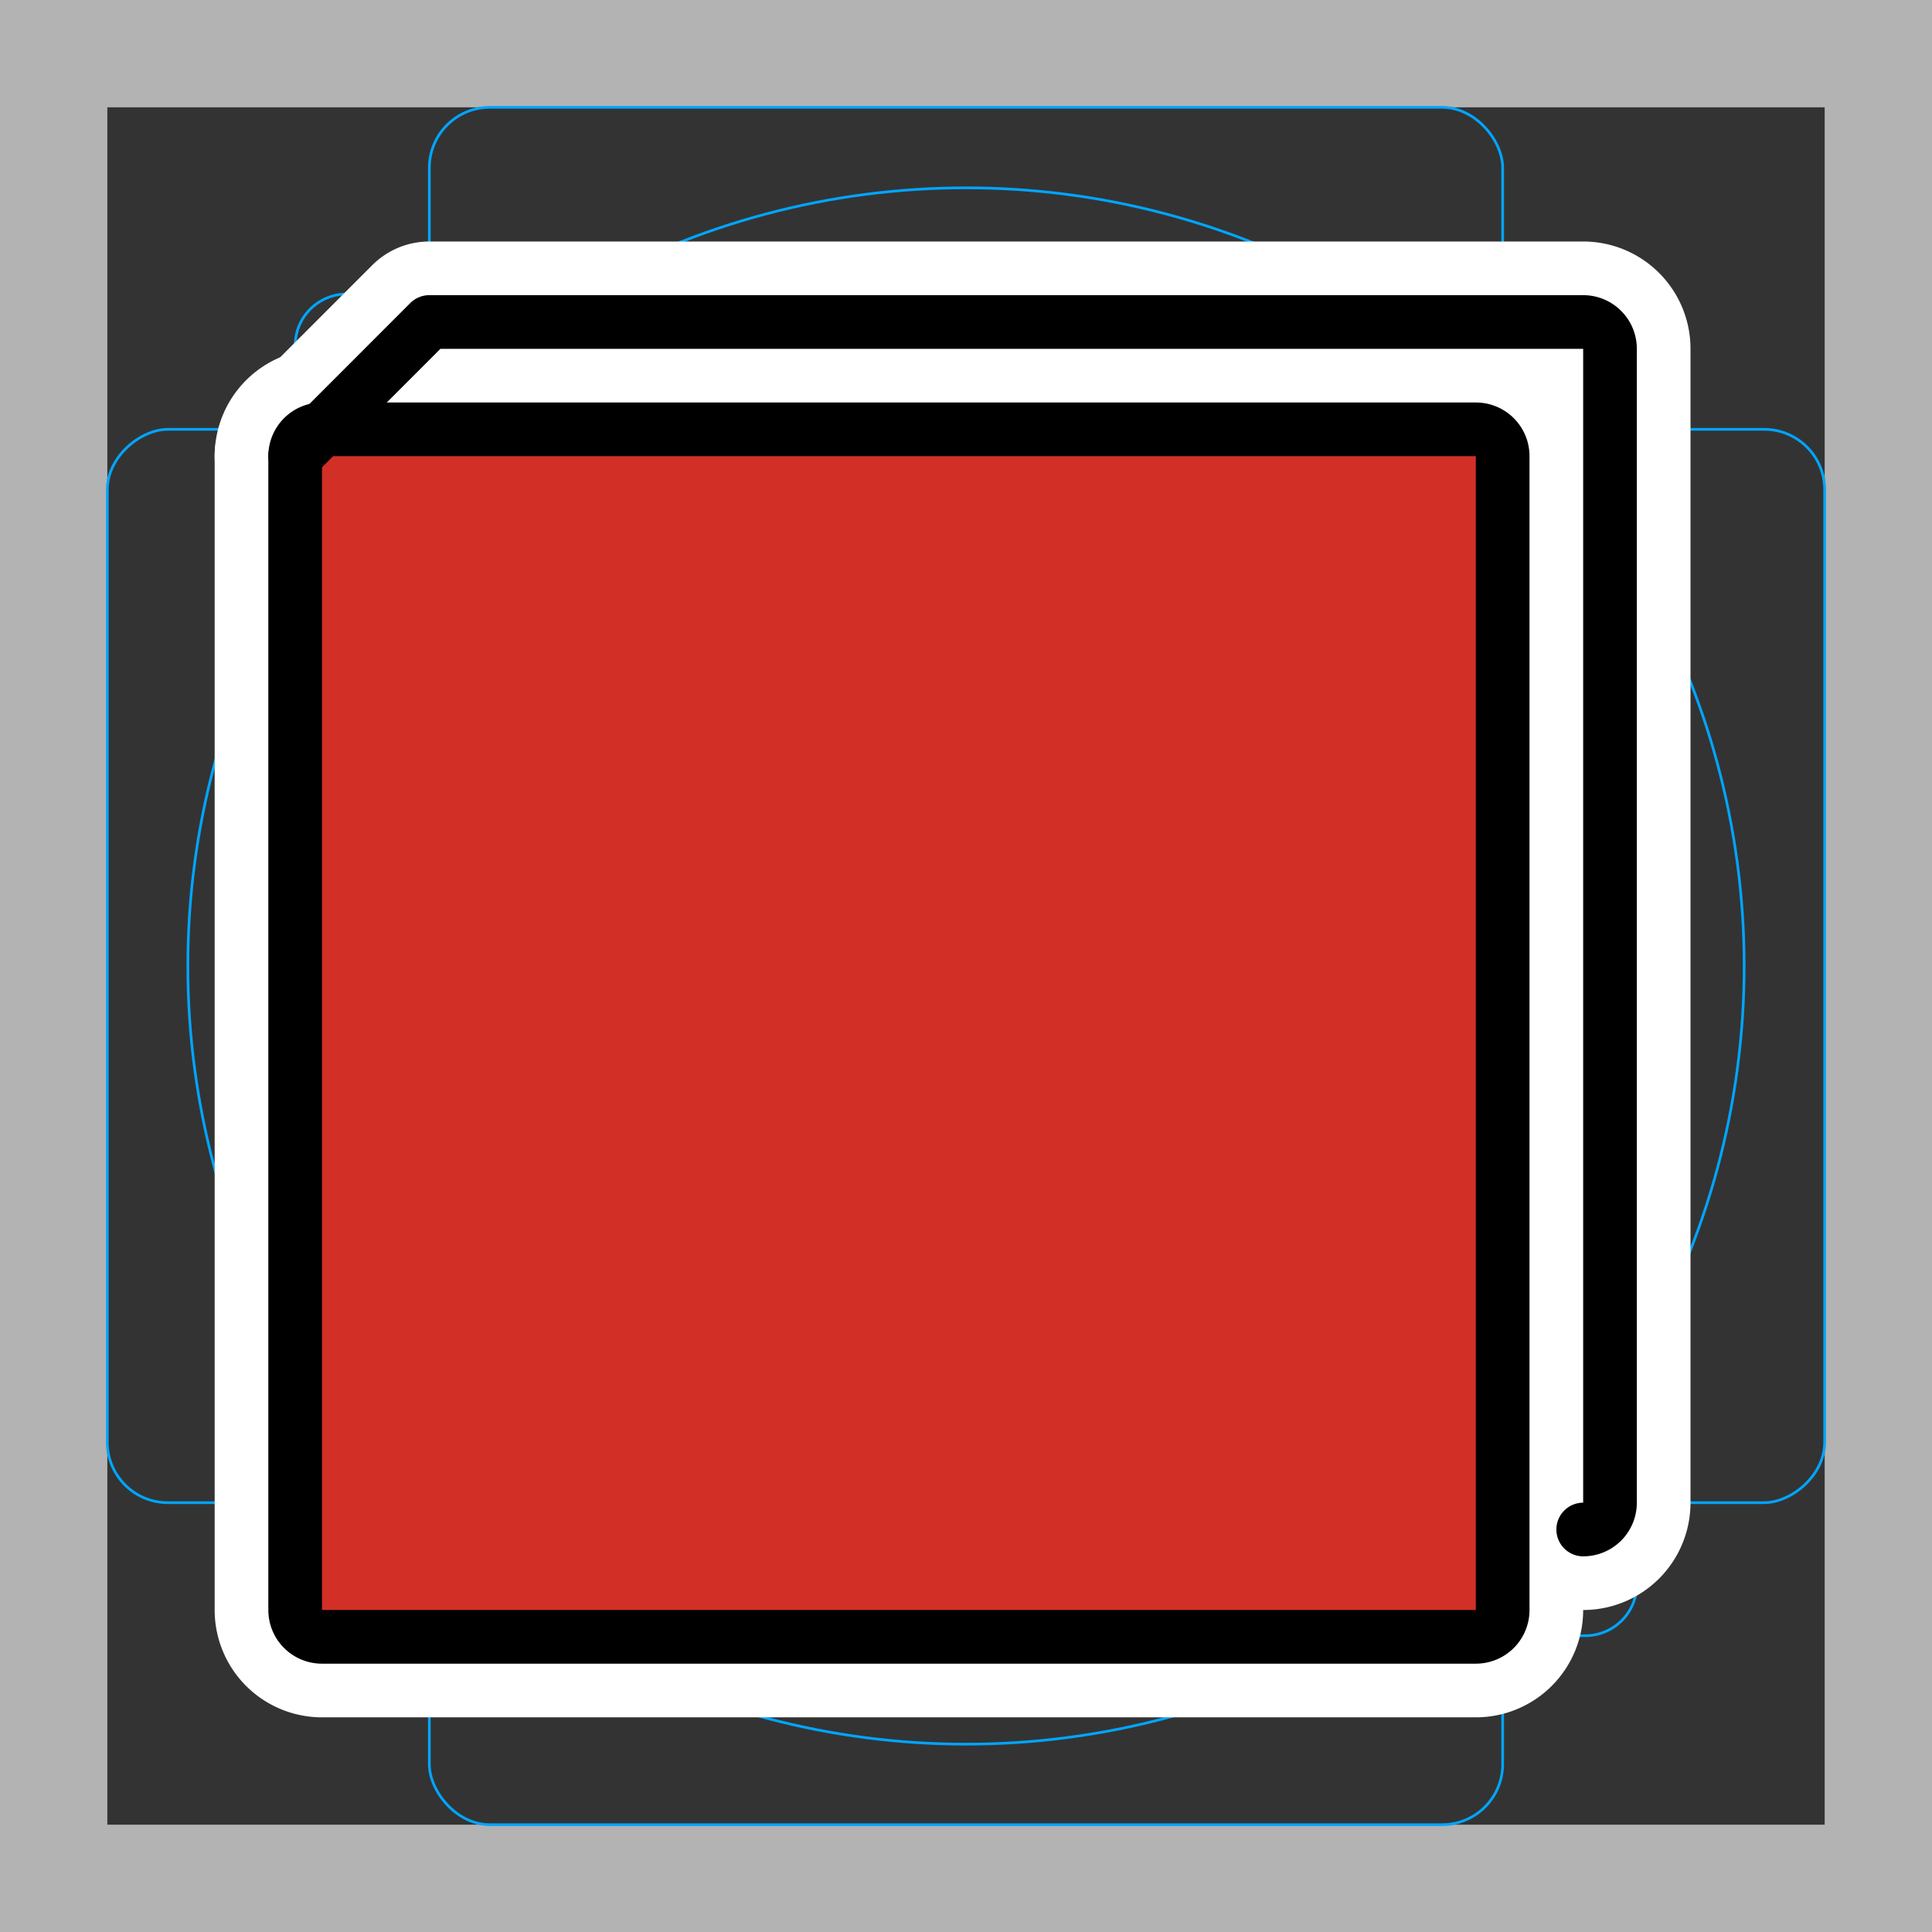 <svg viewBox="0 0 72 72" xmlns="http://www.w3.org/2000/svg"><rect x="0" y="0" width="72" height="72" fill="#333333" stroke="none"/><path fill="#b3b3b3" d="M68 4v64H4V4h64m4-4H0v72h72V0z"/><path fill="none" stroke="#00a5ff" stroke-miterlimit="10" stroke-width=".1" d="M12.923 10.958h46.154A1.923 1.923 0 0161 12.881v46.154a1.923 1.923 0 01-1.923 1.923H12.923A1.923 1.923 0 0111 59.035V12.881a1.923 1.923 0 011.923-1.923z"/><rect x="16" y="4" rx="2.254" width="40" height="64" fill="none" stroke="#00a5ff" stroke-miterlimit="10" stroke-width=".1"/><rect x="16" y="4" rx="2.254" width="40" height="64" transform="rotate(90 36 36)" fill="none" stroke="#00a5ff" stroke-miterlimit="10" stroke-width=".1"/><circle cx="36" cy="36" r="29" fill="none" stroke="#00a5ff" stroke-miterlimit="10" stroke-width=".1"/><g stroke-linecap="round" stroke-miterlimit="10" stroke-width="6" stroke="#fff" fill="none" stroke-linejoin="round"><path d="M11 17l4.998-5h43.004c.551 0 .998.447.998.998v43.004a.998.998 0 01-.998.998"/><path d="M55.002 61H11.998a.998.998 0 01-.998-.998V16.998c0-.551.447-.998.998-.998h43.004c.551 0 .998.447.998.998v43.004a.998.998 0 01-.998.998z"/></g><path fill="#FFF" d="M12 58l47.847-.15v-45.7H15.669L12 16z"/><path fill="#d22f27" d="M55.002 61H11.998a.998.998 0 01-.998-.998V16.998c0-.551.447-.998.998-.998h43.004c.551 0 .998.447.998.998v43.004a.998.998 0 01-.998.998z"/><g fill="none" stroke="#000" stroke-linecap="round" stroke-linejoin="round" stroke-miterlimit="10" stroke-width="2"><path d="M11 17l4.998-5h43.004c.551 0 .998.447.998.998v43.004a.998.998 0 01-.998.998"/><path d="M55.002 61H11.998a.998.998 0 01-.998-.998V16.998c0-.551.447-.998.998-.998h43.004c.551 0 .998.447.998.998v43.004a.998.998 0 01-.998.998z"/></g></svg>
